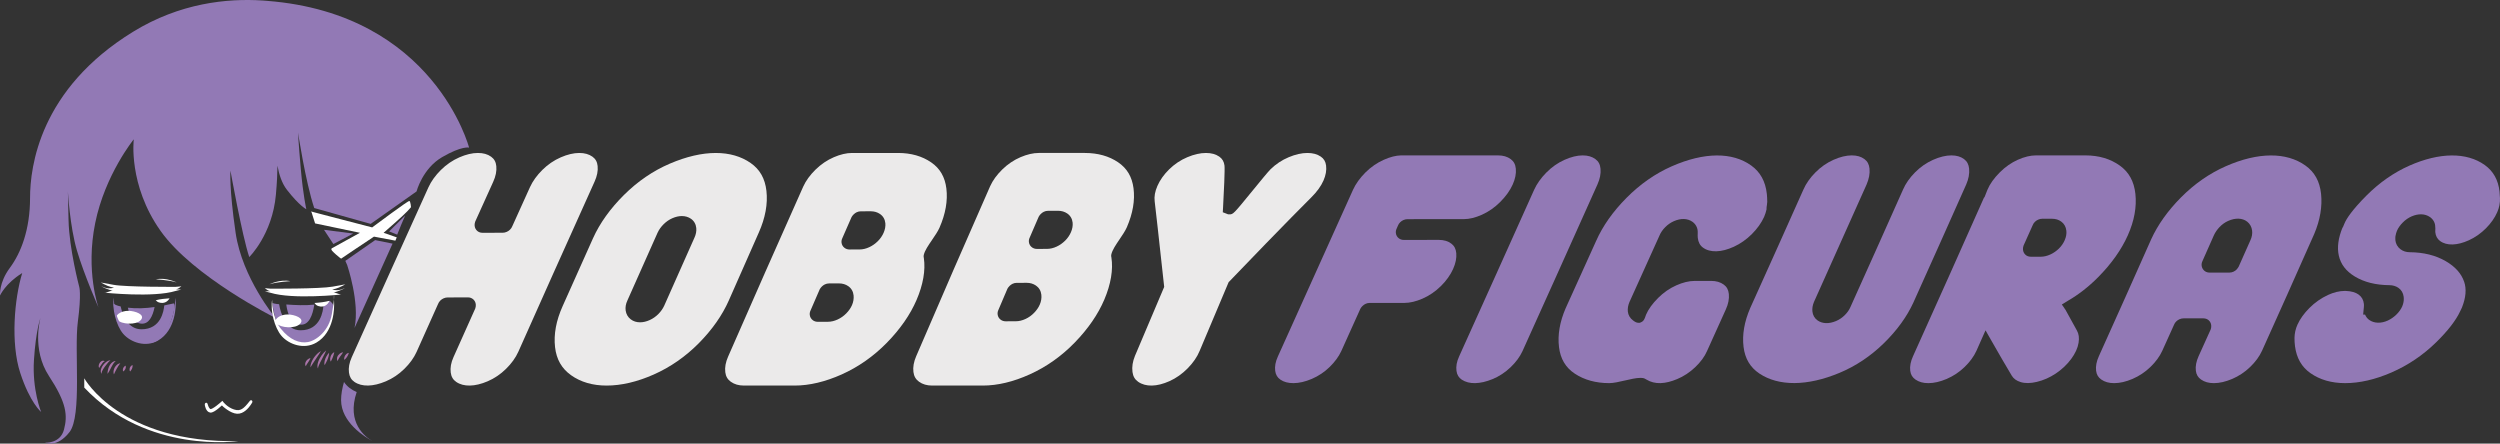 <?xml version="1.0" encoding="UTF-8" standalone="no"?>
<!-- Generator: Adobe Illustrator 16.0.0, SVG Export Plug-In . SVG Version: 6.00 Build 0)  -->

<svg
   xmlns:dc="http://purl.org/dc/elements/1.1/"
   xmlns:cc="http://creativecommons.org/ns#"
   xmlns:rdf="http://www.w3.org/1999/02/22-rdf-syntax-ns#"
   xmlns:svg="http://www.w3.org/2000/svg"
   xmlns="http://www.w3.org/2000/svg"
   xmlns:sodipodi="http://sodipodi.sourceforge.net/DTD/sodipodi-0.dtd"
   xmlns:inkscape="http://www.inkscape.org/namespaces/inkscape"
   version="1.1"
   id="Capa_1"
   x="0px"
   y="0px"
   width="1074.868"
   height="190.735"
   viewBox="0 0 1074.868 190.735"
   enable-background="new 0 0 1190.55 841.89"
   xml:space="preserve"
   sodipodi:docname="logo.svg"
   inkscape:version="0.92.1 r15371"><rect x="0" y="0" width="1074.868" height="190.735" fill="#333333" stroke="none"/><defs
     id="defs127" /><sodipodi:namedview
     pagecolor="#ffffff"
     bordercolor="#666666"
     borderopacity="1"
     objecttolerance="10"
     gridtolerance="10"
     guidetolerance="10"
     inkscape:pageopacity="0"
     inkscape:pageshadow="2"
     inkscape:window-width="2560"
     inkscape:window-height="1017"
     id="namedview125"
     showgrid="false"
     inkscape:zoom="1.5857387"
     inkscape:cx="646.46615"
     inkscape:cy="38.825474"
     inkscape:window-x="1912"
     inkscape:window-y="-8"
     inkscape:window-maximized="1"
     inkscape:current-layer="Capa_1"
     fit-margin-top="0"
     fit-margin-left="0"
     fit-margin-right="0"
     fit-margin-bottom="0" /><g
     id="g18"
     transform="translate(-58.264,-323.298)"
     style="fill:#9279b5;fill-opacity:1"><polygon
       points="210.117,423.706 197.567,422.104 201.598,428.22 "
       id="polygon2"
       style="fill:#9279b5;fill-opacity:1" /><path
       d="m 225.579,422.808 3.459,1.371 c 1.08,-2.754 2.229,-5.48 3.416,-8.188 -2.621,2.53 -6.875,6.817 -6.875,6.817 z"
       id="path4"
       inkscape:connector-curvature="0"
       style="fill:#9279b5;fill-opacity:1" /><path
       d="m 218.393,510.95 c 0.63,0.357 1.033,0.527 1.033,0.527 0,0 -0.389,-0.179 -1.033,-0.527 z"
       id="path6"
       inkscape:connector-curvature="0"
       style="fill:#9279b5;fill-opacity:1" /><path
       d="m 211.623,491.856 c -2.212,-0.926 -4.145,-2.353 -5.462,-4.33 -0.761,2.687 -1.25,5.348 -1.25,7.773 0,9.584 10.171,15.861 13.482,17.65 -3.004,-1.71 -11.266,-7.803 -6.77,-21.093 z"
       id="path8"
       inkscape:connector-curvature="0"
       style="fill:#9279b5;fill-opacity:1" /><path
       d="m 173.175,323.673 c -0.618,-0.055 -1.245,-0.103 -1.881,-0.144 -0.047,-0.005 -0.092,-0.01 -0.139,-0.012 h -0.001 c -15.238,-0.998 -35.565,1.076 -55.702,13.456 -40.057,24.62 -44.265,57.908 -44.265,71.463 0.002,13.555 -3.905,23.594 -8.684,30.029 -4.779,6.434 -4.219,11.879 -4.219,11.879 0,0 2.245,-5.166 9.538,-9.652 -3.366,10.939 -5.05,30.131 -0.843,42.973 4.208,12.844 8.976,16.771 8.976,16.771 0,0 -3.926,-9.537 -3.085,-22.441 0.841,-12.9 2.805,-18.006 2.805,-18.006 0,0 -3.927,13.447 3.646,24.982 7.573,11.537 8.078,16.898 6.451,23.037 -1.625,6.137 -8.134,5.609 -8.134,5.609 0,0 5.084,2.455 10.518,-4.559 5.433,-7.01 1.956,-35.084 3.572,-47.379 1.617,-12.293 0.588,-15.123 0.588,-15.123 0,0 -4.301,-16.242 -4.581,-28.584 -0.281,-12.342 -0.281,-12.342 -0.281,-12.342 0,0 0.837,15.045 3.919,25.477 3.081,10.43 9.264,24.439 9.264,24.439 0,0 -5.674,-15.555 -1.435,-36.383 4.239,-20.824 16.581,-35.975 16.581,-35.975 0,0 -2.509,19.549 11.507,39.367 14.018,19.816 49.398,37.432 49.398,37.432 0,0 -14.292,-17.162 -17.124,-36.6 -2.831,-19.441 -2.221,-26.734 -2.221,-26.734 0,0 5.001,27.941 8.085,37.162 0,0 9.931,-9.678 11.459,-26.84 0.464,-5.211 0.645,-9.285 0.675,-12.443 0.637,3.607 1.837,7.521 4.081,10.398 5.436,6.963 8.322,8.32 8.322,8.32 0,0 -1.357,-5.773 -2.377,-17.324 -1.02,-11.549 -1.189,-15.623 -1.189,-15.623 0,0 3.227,21.229 6.964,32.438 l 24.271,6.807 19.718,-13.941 c 0,0 2.547,-9.848 11.04,-14.775 8.492,-4.924 11.549,-4.074 11.549,-4.074 0,0 -14.935,-57.451 -86.766,-63.085 z"
       id="path10"
       inkscape:connector-curvature="0"
       style="fill:#9279b5;fill-opacity:1" /><path
       d="m 227.048,428.052 -7.482,-1.523 -12.828,8.924 0.805,1.83 c 0,0 5.491,16.072 3.153,27.014 5.441,-12.093 10.919,-24.226 16.352,-36.245 z"
       id="path12"
       inkscape:connector-curvature="0"
       style="fill:#9279b5;fill-opacity:1" /><path
       d="m 132.993,453.742 c -1.354,0.307 -2.727,0.6 -4.11,0.867 -0.207,2.409 -1.414,10.267 -9.792,10.267 -5.715,0 -8.031,-5.785 -8.957,-9.833 -0.355,-0.082 -0.71,-0.161 -1.062,-0.258 -0.779,-0.213 -1.436,-0.534 -1.991,-0.93 0.036,0.304 0.071,0.608 0.118,0.946 1.408,10.246 6.212,14.982 14.477,15.885 8.267,0.904 11.759,-13.506 11.628,-15.871 -0.021,-0.388 -0.139,-0.745 -0.311,-1.073 z"
       id="path14"
       inkscape:connector-curvature="0"
       style="fill:#9279b5;fill-opacity:1" /><path
       d="m 113.245,455.59 c 0.704,3.343 2.299,6.632 5.848,6.864 3.238,0.214 4.849,-3.225 5.64,-7.143 -3.829,0.541 -7.699,0.744 -11.488,0.279 z"
       id="path16"
       inkscape:connector-curvature="0"
       style="fill:#9279b5;fill-opacity:1" /></g><path
     d="m 141.765,129.379 c -0.837,0.335 -1.692,0.609 -2.558,0.84 -0.07,0.358 -0.128,0.758 -0.158,1.203 -0.13,1.938 -1.035,10.588 -9.816,10.588 -6.408,0 -8.55,-7.281 -9.241,-11.222 -0.309,-0.024 -0.617,-0.053 -0.922,-0.086 -0.672,-0.073 -1.32,-0.211 -1.927,-0.419 0.05,0.501 0.114,1.048 0.197,1.652 1.408,10.248 6.212,14.984 14.477,15.889 8.267,0.902 11.759,-13.508 11.629,-15.875 -0.061,-1.104 -0.853,-1.964 -1.681,-2.57 z"
     id="path20"
     inkscape:connector-curvature="0"
     style="fill:#9279b5;fill-opacity:1" /><path
     d="m 123.084,130.914 c 0.489,3.858 1.954,8.399 6.15,8.676 3.641,0.239 5.223,-4.136 5.897,-8.619 -3.958,0.447 -8.067,0.206 -12.047,-0.057 z"
     id="path22"
     inkscape:connector-curvature="0"
     style="fill:#9279b5;fill-opacity:1" /><g
     id="g40"
     transform="translate(-58.264,-323.298)"
     style="fill:#9279b5;fill-opacity:1"><g
       id="g38"
       style="fill:#9279b5;fill-opacity:1"><path
         d="m 708.635,402.663 c 1.1,-2.424 1.554,-4.725 1.354,-6.826 -0.173,-1.836 -0.865,-3.141 -2.18,-4.119 -1.458,-1.08 -3.258,-1.607 -5.491,-1.607 h -41.714 c -2.155,0.039 -4.646,0.672 -7.353,1.875 -2.938,1.309 -5.606,3.152 -7.936,5.48 -2.379,2.387 -4.176,4.895 -5.34,7.461 -9.216,20.527 -18.479,41.045 -27.744,61.561 l -4.546,10.074 c -1.027,2.24 -1.411,4.33 -1.148,6.223 0.23,1.662 0.943,2.852 2.238,3.742 1.474,1.008 3.297,1.502 5.573,1.502 2.433,0 5.104,-0.617 7.933,-1.824 2.864,-1.227 5.441,-2.955 7.671,-5.129 2.226,-2.18 3.898,-4.461 4.976,-6.781 l 8.25,-18.297 c 0.228,-0.402 0.527,-0.789 0.89,-1.143 0.395,-0.377 0.816,-0.676 1.264,-0.889 0.57,-0.279 1.161,-0.416 1.765,-0.416 l 15.015,-0.012 c 2.342,0 4.956,-0.621 7.774,-1.844 2.866,-1.246 5.52,-3.059 7.888,-5.393 2.322,-2.301 4.089,-4.764 5.241,-7.334 1.097,-2.447 1.559,-4.736 1.371,-6.807 -0.168,-1.838 -0.844,-3.145 -2.13,-4.113 -1.426,-1.078 -3.197,-1.605 -5.42,-1.605 l -15.02,0.016 c -0.757,0 -1.469,-0.227 -2.066,-0.65 -0.775,-0.555 -1.254,-1.385 -1.347,-2.342 -0.064,-0.68 0.073,-1.361 0.396,-1.992 l 0.485,-1.123 c 0.209,-0.564 0.537,-1.062 0.987,-1.5 0.403,-0.396 0.876,-0.717 1.396,-0.943 0.561,-0.248 1.138,-0.375 1.706,-0.375 l 24.302,-0.02 c 2.324,0 4.921,-0.635 7.726,-1.885 2.852,-1.273 5.507,-3.125 7.888,-5.504 2.388,-2.391 4.186,-4.898 5.346,-7.461 z"
         id="path24"
         inkscape:connector-curvature="0"
         style="fill:#9279b5;fill-opacity:1" /><path
         d="m 712.854,474.265 c 8.812,-19.52 20.443,-45.312 32.204,-71.604 1.095,-2.43 1.549,-4.725 1.348,-6.826 -0.175,-1.838 -0.867,-3.146 -2.18,-4.113 -1.462,-1.084 -3.262,-1.611 -5.491,-1.611 -2.362,0 -4.992,0.645 -7.816,1.906 -2.867,1.285 -5.493,3.121 -7.804,5.467 -2.325,2.352 -4.094,4.848 -5.254,7.408 -10.936,24.414 -21.963,48.861 -32.247,71.633 -1.039,2.277 -1.409,4.32 -1.136,6.27 0.236,1.674 0.959,2.865 2.271,3.738 3.123,2.08 7.84,1.986 13.256,-0.25 2.828,-1.17 5.43,-2.877 7.723,-5.074 2.3,-2.206 4.024,-4.54 5.126,-6.944 z"
         id="path26"
         inkscape:connector-curvature="0"
         style="fill:#9279b5;fill-opacity:1" /><path
         d="m 817.77,413.392 c -0.026,-0.654 0.074,-1.316 0.179,-2.008 0.065,-0.453 0.151,-1.016 0.144,-1.293 l -0.011,-0.363 c -0.031,-1.023 -0.061,-2.084 -0.17,-3.064 -0.596,-5.379 -2.781,-9.359 -6.679,-12.178 -8.133,-5.877 -20.244,-5.816 -34.156,0.293 -7.086,3.115 -13.636,7.674 -19.47,13.557 -5.85,5.891 -10.245,12.111 -13.066,18.494 -5.285,11.707 -7.933,17.547 -13.127,28.992 -2.527,5.828 -3.497,11.459 -2.866,16.676 0.615,5.08 2.828,8.814 6.762,11.428 4.09,2.717 9.075,4.098 14.822,4.098 1.88,0 4.396,-0.584 6.831,-1.148 2.432,-0.566 4.732,-1.105 6.602,-1.105 0.329,0 0.637,0.02 0.926,0.051 0.73,0.08 1.25,0.416 1.56,0.619 3.758,2.309 8.221,1.967 13.309,-0.156 2.814,-1.174 5.423,-2.893 7.752,-5.107 2.315,-2.197 4.023,-4.523 5.074,-6.914 3.2,-7.066 4.819,-10.65 8.079,-17.879 1.076,-2.355 1.516,-4.596 1.314,-6.658 -0.179,-1.809 -0.865,-3.096 -2.169,-4.055 -1.468,-1.076 -3.263,-1.598 -5.496,-1.598 l -7.083,0.012 c -2.371,0 -5.008,0.639 -7.838,1.896 -2.87,1.275 -5.504,3.1 -7.824,5.42 -2.446,2.447 -4.19,4.865 -5.187,7.195 -0.076,0.174 -0.154,0.412 -0.233,0.643 -0.358,1.066 -0.735,2.162 -2.017,2.664 l -0.47,0.182 -0.516,0.004 c -0.969,0 -1.612,-0.475 -2.356,-1.021 -1.298,-0.947 -2.09,-2.311 -2.24,-3.844 -0.126,-1.307 0.103,-2.662 0.68,-4.025 5.135,-11.344 7.735,-17.096 12.916,-28.6 0.525,-1.275 1.38,-2.529 2.506,-3.65 1.104,-1.107 2.354,-1.967 3.712,-2.562 2.995,-1.314 5.827,-1.215 7.927,0.246 1.372,0.959 2.209,2.443 2.301,4.08 0.011,0.201 0.013,0.459 0.007,0.67 -0.021,0.758 -0.038,1.613 0.024,2.164 0.211,1.865 0.919,3.23 2.175,4.168 3.096,2.312 7.939,2.135 13.29,-0.307 2.868,-1.314 5.497,-3.162 7.822,-5.492 2.314,-2.324 4.078,-4.807 5.238,-7.367 0.472,-1.043 0.781,-2.174 1.022,-3.158 z"
         id="path28"
         inkscape:connector-curvature="0"
         style="fill:#9279b5;fill-opacity:1" /><path
         d="m 880.886,453.446 c 7.835,-17.377 15.488,-34.488 22.748,-50.838 1.033,-2.395 1.455,-4.689 1.244,-6.795 -0.186,-1.834 -0.876,-3.135 -2.182,-4.111 -1.443,-1.072 -3.222,-1.592 -5.455,-1.592 -2.361,0 -5.002,0.641 -7.847,1.9 -2.88,1.283 -5.505,3.105 -7.798,5.432 -2.304,2.34 -4.028,4.814 -5.126,7.355 -7.165,16.111 -14.766,33.09 -22.61,50.49 -0.515,1.221 -1.355,2.432 -2.47,3.531 -1.111,1.094 -2.378,1.947 -3.765,2.527 -3.025,1.271 -5.843,1.156 -7.893,-0.273 -1.303,-0.914 -2.076,-2.266 -2.235,-3.918 -0.128,-1.299 0.1,-2.656 0.679,-4.027 8.146,-18.09 15.539,-34.59 22.622,-50.502 1.037,-2.406 1.463,-4.707 1.254,-6.809 -0.179,-1.83 -0.872,-3.139 -2.174,-4.111 -1.438,-1.072 -3.222,-1.596 -5.455,-1.596 -2.366,0 -5.004,0.641 -7.847,1.9 -2.88,1.283 -5.509,3.111 -7.808,5.449 -2.307,2.334 -4.033,4.809 -5.138,7.355 -7.525,16.879 -15.216,34.008 -22.869,50.941 -2.539,5.871 -3.509,11.502 -2.863,16.689 0.628,5.076 2.859,8.828 6.819,11.469 8.275,5.521 20.548,5.473 34.335,-0.258 7.071,-2.936 13.543,-7.256 19.237,-12.846 5.563,-5.454 9.801,-11.293 12.597,-17.362 z"
         id="path30"
         inkscape:connector-curvature="0"
         style="fill:#9279b5;fill-opacity:1" /><path
         d="m 976.37,406.626 c -0.589,-5.367 -2.785,-9.344 -6.722,-12.152 -4.053,-2.895 -9.021,-4.363 -14.751,-4.363 H 933.56 c -2.324,0 -4.91,0.625 -7.692,1.857 -2.822,1.256 -5.444,3.08 -7.803,5.447 -2.47,2.482 -4.239,4.955 -5.248,7.348 -0.151,0.348 -0.284,0.707 -0.431,1.072 l -0.914,2.326 h -0.152 c -9.045,20.355 -19.676,44.223 -30.546,68.27 -1.041,2.268 -1.442,4.379 -1.206,6.279 0.209,1.658 0.919,2.854 2.243,3.773 1.498,1.039 3.308,1.545 5.534,1.545 2.426,0 5.082,-0.609 7.9,-1.814 2.854,-1.229 5.441,-2.947 7.691,-5.121 2.259,-2.182 3.965,-4.51 5.073,-6.924 l 3.927,-8.846 2.65,4.656 c 3.51,6.158 5.201,9.062 8.619,14.822 0.791,1.311 2.043,2.221 3.815,2.768 1.921,0.596 4.273,0.57 6.974,-0.08 2.845,-0.678 5.574,-1.879 8.104,-3.566 2.643,-1.76 4.889,-3.875 6.678,-6.301 1.739,-2.354 2.811,-4.697 3.169,-6.963 0.341,-2.1 0.102,-3.82 -0.723,-5.258 -1.979,-3.561 -2.966,-5.355 -4.894,-8.879 l -1.585,-2.305 2.496,-1.535 c 4.659,-2.682 9.065,-6.111 13.101,-10.189 5.734,-5.795 10.039,-11.855 12.783,-18.031 2.772,-6.207 3.861,-12.211 3.247,-17.836 z m -30.409,19.984 c -0.588,1.328 -1.421,2.527 -2.487,3.57 -1.082,1.055 -2.308,1.906 -3.653,2.523 -1.414,0.646 -2.809,0.975 -4.146,0.975 h -0.987 -3.297 c -1.07,0 -1.801,-0.428 -2.221,-0.795 -0.639,-0.547 -1.034,-1.32 -1.126,-2.176 -0.054,-0.561 0.012,-1.107 0.181,-1.648 l 0.109,-0.285 3.866,-8.625 c 0.205,-0.549 0.531,-1.045 0.969,-1.477 0.399,-0.385 0.872,-0.707 1.399,-0.941 0.559,-0.248 1.134,-0.379 1.711,-0.379 h 4.282 c 1.484,0 2.802,0.402 3.905,1.201 1.254,0.898 2.023,2.242 2.214,3.875 0.163,1.325 -0.082,2.729 -0.719,4.182 z"
         id="path32"
         inkscape:connector-curvature="0"
         style="fill:#9279b5;fill-opacity:1" /><path
         d="m 1030.816,474.11 c 7.09,-15.693 14.435,-32.121 22.435,-50.205 2.545,-5.99 3.54,-11.844 2.945,-17.348 -0.587,-5.328 -2.785,-9.285 -6.725,-12.09 -8.243,-5.859 -20.37,-5.791 -34.187,0.281 -7.067,3.107 -13.571,7.635 -19.324,13.449 -5.665,5.719 -9.97,11.768 -12.797,17.982 -7.457,16.805 -15.021,33.705 -22.473,50.213 -1.043,2.277 -1.447,4.395 -1.212,6.295 0.203,1.666 0.913,2.867 2.229,3.787 1.496,1.041 3.302,1.553 5.527,1.553 2.431,0 5.094,-0.609 7.907,-1.82 2.851,-1.223 5.446,-2.953 7.707,-5.137 2.264,-2.189 3.971,-4.525 5.079,-6.941 2.011,-4.439 3.03,-6.701 5.054,-11.189 0.199,-0.549 0.536,-1.043 0.987,-1.471 0.396,-0.387 0.858,-0.695 1.373,-0.922 0.578,-0.248 1.146,-0.371 1.706,-0.371 l 8.577,-0.002 c 1.056,0 1.78,0.422 2.204,0.775 0.633,0.539 1.039,1.299 1.14,2.143 0.063,0.561 0.01,1.121 -0.164,1.672 l -0.111,0.293 c -1.684,3.742 -2.68,5.938 -4.105,9.09 l -1.01,2.223 c -1.041,2.275 -1.451,4.4 -1.212,6.318 0.199,1.662 0.909,2.867 2.229,3.787 1.495,1.041 3.296,1.553 5.515,1.553 2.431,0 5.089,-0.617 7.909,-1.822 2.865,-1.234 5.464,-2.961 7.716,-5.15 2.261,-2.182 3.971,-4.518 5.081,-6.946 z m -10.795,-35.072 c -0.396,0.455 -0.904,0.82 -1.494,1.082 -0.567,0.248 -1.146,0.373 -1.706,0.373 l -8.576,0.008 c -1.071,0 -1.801,-0.43 -2.224,-0.795 -0.549,-0.469 -0.928,-1.1 -1.104,-1.822 -0.188,-0.76 -0.086,-1.602 0.297,-2.357 l 4.943,-11.154 c 0.584,-1.236 1.381,-2.379 2.396,-3.457 1.065,-1.129 2.314,-2.014 3.719,-2.643 3.12,-1.404 6.165,-1.264 8.188,0.342 1.157,0.922 1.881,2.215 2.086,3.758 0.184,1.373 -0.063,2.791 -0.723,4.229 l -5.089,11.439 c -0.21,0.364 -0.449,0.7 -0.713,0.997 z"
         id="path34"
         inkscape:connector-curvature="0"
         style="fill:#9279b5;fill-opacity:1" /><path
         d="m 1133.119,408.532 -0.028,-0.482 c -0.029,-0.779 -0.068,-1.598 -0.158,-2.387 -0.571,-5.018 -2.659,-8.758 -6.371,-11.426 -7.765,-5.568 -19.452,-5.461 -32.403,0.281 -6.654,2.955 -12.836,7.258 -18.357,12.781 -6.395,6.398 -8.731,10.125 -9.563,12.127 l -0.696,1.668 h -0.104 c -1.846,4.51 -2.393,8.549 -1.627,12.025 0.828,3.764 3.067,6.717 6.837,9.021 4.015,2.459 9.044,3.727 14.944,3.766 1.46,0.014 2.758,0.4 3.862,1.15 1.274,0.877 2.057,2.213 2.262,3.883 0.034,0.258 0.044,0.564 0.046,0.824 0.012,0.355 0,1.039 -0.184,1.744 -0.127,0.494 -0.264,1.037 -0.518,1.598 -0.555,1.225 -1.413,2.41 -2.547,3.508 -1.085,1.053 -2.291,1.881 -3.591,2.486 -2.888,1.332 -5.894,1.279 -8.045,-0.264 -0.782,-0.562 -1.365,-1.324 -1.758,-2.273 h -0.826 l 0.288,-3.029 c 0.066,-0.559 0.077,-1.082 0.029,-1.553 -0.164,-1.691 -0.918,-3.033 -2.224,-4.004 -1.314,-0.971 -3.188,-1.506 -5.563,-1.586 l -0.437,-0.01 c -2.26,0 -4.759,0.605 -7.221,1.742 -2.949,1.363 -5.622,3.24 -7.941,5.559 -2.342,2.342 -4.082,4.77 -5.179,7.215 -0.805,1.795 -1.24,3.742 -1.267,5.646 -0.012,1.205 0.061,2.451 0.211,3.611 0.676,5.119 2.854,8.91 6.652,11.582 4.051,2.848 9.067,4.291 14.922,4.291 6.2,0 12.884,-1.539 19.858,-4.561 7.113,-3.086 13.568,-7.434 19.19,-12.932 5.065,-4.945 8.571,-9.467 10.403,-13.428 l 0.751,-1.57 c 1.704,-4.268 2.021,-7.996 0.95,-11.102 -1.24,-3.582 -3.836,-6.484 -7.954,-8.869 -4.306,-2.498 -9.506,-3.783 -15.449,-3.824 -1.495,-0.008 -2.814,-0.428 -3.929,-1.242 -1.283,-0.945 -2.078,-2.346 -2.242,-3.939 -0.025,-0.275 -0.021,-0.59 -0.01,-0.885 0,-0.221 -0.02,-0.547 0.07,-0.951 l 0.067,-0.289 c 0.114,-0.547 0.265,-1.225 0.562,-1.912 0.521,-1.219 1.383,-2.434 2.545,-3.602 1.102,-1.111 2.352,-1.969 3.711,-2.57 2.959,-1.299 5.81,-1.195 7.913,0.256 1.415,0.979 2.267,2.533 2.271,4.059 0.094,0.578 0.069,1.117 0.041,1.641 -0.01,0.26 -0.037,0.539 -0.01,0.766 0.186,1.707 0.833,2.92 2.039,3.826 2.867,2.152 7.438,1.979 12.439,-0.312 2.696,-1.234 5.161,-2.969 7.324,-5.145 2.138,-2.154 3.765,-4.469 4.823,-6.875 0.872,-1.969 1.28,-4.055 1.188,-6.034 z"
         id="path36"
         inkscape:connector-curvature="0"
         style="fill:#9279b5;fill-opacity:1" /></g></g><path
     d="m 42.736,158.202 c 0,0 -0.016,-0.01 -0.044,-0.029 -0.024,-0.026 -0.083,-0.033 -0.114,-0.099 -0.034,-0.054 -0.093,-0.173 -0.104,-0.255 -0.023,-0.093 -0.048,-0.206 -0.044,-0.315 -0.015,-0.233 0.028,-0.486 0.106,-0.746 0.074,-0.263 0.21,-0.517 0.364,-0.763 0.178,-0.231 0.361,-0.462 0.609,-0.625 0.227,-0.173 0.517,-0.286 0.778,-0.302 0.141,0.005 0.256,-0.001 0.359,0.059 0.1,0.046 0.178,0.082 0.221,0.147 0.092,0.115 0.118,0.178 0.118,0.178 0,0 -0.071,0.002 -0.196,0.005 -0.051,-0.01 -0.119,0.034 -0.174,0.051 -0.055,0.009 -0.115,0.084 -0.167,0.111 -0.108,0.107 -0.22,0.23 -0.344,0.4 -0.067,0.074 -0.117,0.173 -0.188,0.26 -0.071,0.082 -0.127,0.188 -0.193,0.28 -0.269,0.392 -0.538,0.783 -0.739,1.076 -0.049,0.077 -0.093,0.147 -0.133,0.21 -0.035,0.061 -0.066,0.112 -0.091,0.155 -0.032,0.051 -0.014,0.114 -0.023,0.146 0,0.037 -10e-4,0.056 -10e-4,0.056 z"
     id="path42"
     inkscape:connector-curvature="0"
     style="fill:#aa74a9" /><path
     d="m 43.736,160.702 c 0,0 -0.085,-0.089 -0.22,-0.25 -0.054,-0.089 -0.103,-0.227 -0.154,-0.394 -0.029,-0.157 -0.05,-0.336 -0.047,-0.533 0.021,-0.185 0.02,-0.409 0.086,-0.61 0.051,-0.211 0.108,-0.435 0.206,-0.644 0.164,-0.439 0.428,-0.853 0.698,-1.259 0.3,-0.382 0.609,-0.757 0.959,-1.054 0.333,-0.309 0.696,-0.55 1.024,-0.722 0.327,-0.177 0.639,-0.262 0.855,-0.293 0.229,-0.012 0.343,0.008 0.343,0.008 0,0 -0.098,0.064 -0.27,0.177 -0.157,0.13 -0.357,0.32 -0.583,0.567 -0.446,0.498 -1.002,1.191 -1.52,1.904 -0.518,0.712 -0.99,1.443 -1.238,2.032 -0.049,0.15 -0.093,0.288 -0.133,0.41 -0.008,0.11 -0.047,0.224 -0.046,0.327 0.031,0.211 0.04,0.334 0.04,0.334 z"
     id="path44"
     inkscape:connector-curvature="0"
     style="fill:#aa74a9" /><path
     d="m 46.236,160.702 c 0,0 -0.028,-0.451 0.069,-1.089 0.04,-0.321 0.118,-0.689 0.236,-1.079 0.096,-0.394 0.294,-0.791 0.465,-1.193 0.116,-0.19 0.233,-0.381 0.347,-0.567 0.1,-0.194 0.264,-0.352 0.404,-0.513 0.265,-0.33 0.603,-0.568 0.904,-0.738 0.27,-0.205 0.599,-0.219 0.777,-0.273 0.192,-0.038 0.298,-0.047 0.298,-0.047 0,0 -0.077,0.082 -0.212,0.226 -0.065,0.063 -0.144,0.141 -0.234,0.229 -0.095,0.073 -0.18,0.184 -0.266,0.311 -0.088,0.123 -0.182,0.251 -0.288,0.374 -0.101,0.131 -0.172,0.306 -0.277,0.451 -0.205,0.295 -0.368,0.666 -0.564,1.005 -0.184,0.362 -0.367,0.724 -0.539,1.062 -0.176,0.342 -0.351,0.664 -0.511,0.941 -0.318,0.552 -0.609,0.9 -0.609,0.9 z"
     id="path46"
     inkscape:connector-curvature="0"
     style="fill:#aa74a9" /><path
     d="m 48.986,160.952 c 0,0 -0.035,-0.092 -0.081,-0.252 -0.038,-0.163 -0.122,-0.377 -0.101,-0.676 -0.009,-0.301 0.029,-0.653 0.129,-0.991 0.066,-0.359 0.255,-0.694 0.409,-1.046 0.221,-0.315 0.398,-0.656 0.679,-0.9 0.245,-0.267 0.52,-0.475 0.789,-0.607 0.239,-0.162 0.504,-0.204 0.667,-0.24 0.167,-0.031 0.26,-0.037 0.26,-0.037 0,0 -0.06,0.077 -0.165,0.212 -0.05,0.06 -0.112,0.132 -0.183,0.214 -0.074,0.068 -0.13,0.188 -0.207,0.289 -0.072,0.107 -0.149,0.22 -0.238,0.328 -0.072,0.128 -0.145,0.264 -0.234,0.39 -0.094,0.122 -0.164,0.269 -0.246,0.411 l -0.25,0.428 c -0.148,0.297 -0.33,0.581 -0.458,0.867 -0.062,0.143 -0.15,0.276 -0.215,0.404 -0.05,0.127 -0.112,0.246 -0.171,0.36 -0.13,0.221 -0.196,0.46 -0.268,0.607 -0.068,0.152 -0.116,0.239 -0.116,0.239 z"
     id="path48"
     inkscape:connector-curvature="0"
     style="fill:#aa74a9" /><path
     d="m 52.986,159.702 c 0,0 -0.112,-0.208 -0.154,-0.483 -0.07,-0.269 0.018,-0.646 0.161,-0.994 0.143,-0.302 0.372,-0.569 0.569,-0.741 0.201,-0.178 0.424,-0.281 0.424,-0.281 0,0 0.097,0.209 0.107,0.5 0.023,0.303 -0.056,0.637 -0.195,0.947 -0.068,0.132 -0.135,0.266 -0.233,0.381 -0.097,0.11 -0.187,0.245 -0.284,0.348 -0.187,0.208 -0.395,0.323 -0.395,0.323 z"
     id="path50"
     inkscape:connector-curvature="0"
     style="fill:#aa74a9" /><path
     d="m 55.986,159.702 c 0.016,-0.018 -0.207,-0.136 -0.261,-0.494 -0.044,-0.194 -0.038,-0.356 -0.024,-0.559 0.022,-0.188 0.075,-0.387 0.145,-0.569 0.149,-0.367 0.404,-0.679 0.653,-0.869 0.246,-0.195 0.488,-0.259 0.488,-0.259 0,0 0.04,0.248 0.014,0.538 -0.018,0.297 -0.105,0.645 -0.23,0.968 -0.081,0.155 -0.135,0.314 -0.231,0.452 -0.069,0.135 -0.177,0.28 -0.247,0.364 -0.176,0.19 -0.295,0.448 -0.307,0.428 z"
     id="path52"
     inkscape:connector-curvature="0"
     style="fill:#aa74a9" /><path
     d="m 131.486,157.452 c 0,0 -0.044,-0.064 -0.104,-0.177 -0.048,-0.121 -0.165,-0.252 -0.161,-0.496 -0.028,-0.243 -0.006,-0.538 0.08,-0.791 0.056,-0.285 0.22,-0.52 0.353,-0.779 0.18,-0.219 0.342,-0.456 0.554,-0.617 0.194,-0.177 0.4,-0.313 0.593,-0.407 0.375,-0.201 0.686,-0.232 0.686,-0.232 0,0 -0.101,0.295 -0.286,0.645 -0.093,0.177 -0.205,0.37 -0.326,0.57 -0.129,0.195 -0.25,0.402 -0.39,0.598 -0.119,0.198 -0.274,0.389 -0.377,0.572 -0.049,0.092 -0.128,0.181 -0.178,0.261 -0.036,0.077 -0.088,0.149 -0.138,0.225 -0.118,0.138 -0.148,0.341 -0.211,0.446 -0.055,0.115 -0.095,0.182 -0.095,0.182 z"
     id="path54"
     inkscape:connector-curvature="0"
     style="fill:#aa74a9" /><path
     d="m 133.486,157.952 c 0.027,-0.001 -0.07,-0.547 0.156,-1.344 0.09,-0.416 0.267,-0.857 0.474,-1.321 0.209,-0.463 0.486,-0.927 0.775,-1.382 0.158,-0.218 0.316,-0.436 0.471,-0.649 0.15,-0.219 0.342,-0.399 0.504,-0.593 0.328,-0.383 0.685,-0.697 0.995,-0.956 0.298,-0.27 0.605,-0.439 0.801,-0.568 0.203,-0.124 0.324,-0.187 0.324,-0.187 0,0 -0.064,0.125 -0.185,0.328 -0.124,0.195 -0.301,0.475 -0.513,0.811 -0.424,0.662 -1,1.516 -1.567,2.37 -0.158,0.204 -0.284,0.427 -0.424,0.636 -0.13,0.216 -0.297,0.407 -0.413,0.616 -0.257,0.406 -0.516,0.775 -0.708,1.098 -0.215,0.314 -0.379,0.615 -0.493,0.822 -0.119,0.205 -0.197,0.319 -0.197,0.319 z"
     id="path56"
     inkscape:connector-curvature="0"
     style="fill:#aa74a9" /><path
     d="m 136.736,158.452 c 0,0 -0.067,-0.125 -0.165,-0.349 -0.068,-0.246 -0.127,-0.631 -0.085,-1.057 0.03,-0.433 0.137,-0.925 0.304,-1.426 0.162,-0.504 0.396,-1.014 0.647,-1.509 0.524,-0.981 1.184,-1.875 1.758,-2.479 0.565,-0.613 1.041,-0.931 1.041,-0.931 0,0 -0.211,0.526 -0.568,1.257 -0.354,0.734 -0.853,1.683 -1.347,2.621 -0.506,0.934 -0.984,1.866 -1.277,2.591 -0.077,0.182 -0.12,0.349 -0.181,0.502 -0.038,0.152 -0.071,0.284 -0.098,0.394 -0.018,0.245 -0.029,0.386 -0.029,0.386 z"
     id="path58"
     inkscape:connector-curvature="0"
     style="fill:#aa74a9" /><path
     d="m 139.736,156.952 c 0,-0.003 -0.024,0.008 -0.069,-0.003 -0.059,-0.025 -0.112,-0.098 -0.14,-0.185 -0.064,-0.179 -0.085,-0.425 -0.07,-0.708 0.024,-0.569 0.199,-1.277 0.462,-1.94 0.27,-0.662 0.627,-1.282 0.955,-1.718 0.322,-0.438 0.612,-0.696 0.612,-0.696 0,0 0.018,0.393 -0.085,0.926 -0.094,0.535 -0.297,1.213 -0.555,1.86 -0.264,0.646 -0.583,1.264 -0.838,1.718 -0.122,0.227 -0.235,0.417 -0.284,0.549 -0.023,0.066 -0.036,0.116 -0.032,0.147 0.02,0.036 0.047,0.049 0.044,0.05 z"
     id="path60"
     inkscape:connector-curvature="0"
     style="fill:#aa74a9" /><path
     d="m 142.236,155.452 c 0.019,-0.017 -0.225,-0.22 -0.259,-0.706 -0.041,-0.259 -0.017,-0.491 0.009,-0.771 0.036,-0.271 0.115,-0.547 0.206,-0.819 0.12,-0.263 0.222,-0.529 0.389,-0.752 0.143,-0.229 0.316,-0.427 0.494,-0.574 0.153,-0.156 0.342,-0.251 0.465,-0.305 0.124,-0.054 0.196,-0.072 0.196,-0.072 0,0 -0.019,0.076 -0.051,0.209 -0.036,0.125 -0.084,0.277 -0.129,0.481 -0.053,0.192 -0.114,0.409 -0.184,0.646 -0.076,0.229 -0.156,0.477 -0.245,0.718 -0.1,0.238 -0.185,0.482 -0.295,0.702 -0.084,0.218 -0.212,0.442 -0.287,0.593 -0.089,0.159 -0.183,0.326 -0.22,0.455 -0.05,0.124 -0.089,0.195 -0.089,0.195 z"
     id="path62"
     inkscape:connector-curvature="0"
     style="fill:#aa74a9" /><path
     d="m 144.986,155.202 c -0.004,0.008 0.029,-0.102 -0.012,-0.213 -0.024,-0.121 -0.061,-0.313 -0.074,-0.541 -0.009,-0.115 -0.014,-0.243 -0.004,-0.378 0.014,-0.138 0.014,-0.282 0.069,-0.445 l 0.035,-0.122 0.062,-0.141 c 0.027,-0.064 0.057,-0.13 0.093,-0.192 l 0.207,-0.383 c 0.21,-0.25 0.444,-0.521 0.681,-0.706 0.239,-0.168 0.473,-0.312 0.685,-0.407 0.429,-0.181 0.759,-0.222 0.759,-0.222 0,0 -0.132,0.314 -0.396,0.667 -0.12,0.188 -0.26,0.392 -0.428,0.588 -0.086,0.096 -0.127,0.209 -0.21,0.299 -0.074,0.097 -0.153,0.182 -0.229,0.288 l -0.237,0.365 c -0.037,0.062 -0.08,0.118 -0.124,0.174 -0.011,0.01 -0.067,0.098 -0.04,0.043 l -0.04,0.07 c -0.111,0.188 -0.217,0.42 -0.322,0.617 -0.101,0.199 -0.206,0.365 -0.298,0.49 -0.102,0.141 -0.178,0.139 -0.177,0.149 z"
     id="path64"
     inkscape:connector-curvature="0"
     style="fill:#aa74a9" /><path
     d="m 147.986,154.702 c 0,0 -0.052,-0.277 -0.012,-0.637 0.018,-0.358 0.197,-0.816 0.423,-1.237 0.145,-0.196 0.293,-0.391 0.458,-0.551 0.147,-0.169 0.335,-0.296 0.521,-0.376 0.349,-0.177 0.611,-0.199 0.611,-0.199 0,0 -0.062,0.297 -0.198,0.599 -0.033,0.077 -0.069,0.157 -0.115,0.231 -0.037,0.087 -0.067,0.188 -0.115,0.276 -0.08,0.189 -0.198,0.362 -0.309,0.543 -0.207,0.377 -0.505,0.694 -0.76,0.962 -0.255,0.256 -0.504,0.389 -0.504,0.389 z"
     id="path66"
     inkscape:connector-curvature="0"
     style="fill:#aa74a9" /><path
     stroke-miterlimit="10"
     d="m 88.803,173.865 c 0,0 0.459,2.101 1.566,2.494 1.105,0.395 5.171,-3.288 5.171,-3.288 0,0 1.846,2.478 4.937,3.462 3.09,0.985 4.63,-0.403 7.28,-3.792 0,0 0.175,-0.28 0.238,-0.144 0.063,0.138 0.093,0.23 -0.693,1.319 -0.786,1.09 -2.743,3.613 -5.362,3.479 -2.619,-0.134 -5.933,-3.049 -6.534,-3.775 0,0 -3.497,3.456 -4.955,3.28 -1.458,-0.176 -1.927,-2.68 -1.906,-2.983 0.021,-0.307 0.167,-0.39 0.258,-0.052 z"
     id="path68"
     inkscape:connector-curvature="0"
     style="fill:#ffffff;stroke:#ffffff;stroke-miterlimit:10" /><g
     id="g98"
     transform="translate(-58.264,-323.298)"><g
       id="g96"><path
         d="m 281.103,474.571 c 9.397,-21.125 19.506,-43.684 32.777,-73.131 1.103,-2.416 1.55,-4.68 1.335,-6.748 -0.181,-1.789 -0.891,-3.072 -2.228,-4.027 -1.507,-1.074 -3.358,-1.598 -5.658,-1.598 -2.423,0 -5.107,0.633 -7.97,1.885 -2.914,1.268 -5.578,3.09 -7.914,5.41 -2.351,2.334 -4.136,4.814 -5.305,7.375 l -7.613,16.832 c -0.207,0.547 -0.538,1.041 -0.986,1.477 -0.4,0.391 -0.872,0.713 -1.397,0.939 -0.582,0.252 -1.159,0.385 -1.721,0.385 l -8.722,0.021 c -1.071,0 -1.797,-0.43 -2.22,-0.787 -0.661,-0.562 -1.066,-1.354 -1.146,-2.227 -0.056,-0.512 0.011,-1.076 0.192,-1.633 l 0.108,-0.285 7.667,-16.945 c 1.109,-2.426 1.562,-4.707 1.352,-6.785 -0.183,-1.803 -0.896,-3.094 -2.239,-4.059 -1.509,-1.08 -3.365,-1.604 -5.67,-1.604 -2.428,0 -5.121,0.641 -7.998,1.895 -2.921,1.279 -5.591,3.107 -7.938,5.439 -2.357,2.346 -4.15,4.842 -5.327,7.414 l -1.996,4.416 c -10.354,22.887 -20.708,45.77 -30.994,68.686 -1.062,2.354 -1.46,4.568 -1.186,6.6 0.244,1.787 0.989,3.061 2.348,3.99 3.18,2.178 8.004,2.082 13.529,-0.264 2.896,-1.229 5.556,-3.018 7.909,-5.322 2.359,-2.309 4.13,-4.76 5.274,-7.287 3.642,-8.17 5.513,-12.336 9.25,-20.645 0.208,-0.549 0.537,-1.045 0.982,-1.482 0.412,-0.402 0.883,-0.715 1.408,-0.943 0.563,-0.25 1.143,-0.373 1.721,-0.373 l 8.735,-0.029 c 0.852,0 1.619,0.275 2.229,0.791 0.638,0.547 1.041,1.322 1.135,2.174 0.057,0.572 -0.004,1.125 -0.178,1.672 l -0.11,0.283 c -3.76,8.373 -5.632,12.543 -9.289,20.758 -1.067,2.363 -1.466,4.596 -1.19,6.643 0.241,1.803 0.989,3.08 2.351,4.016 3.184,2.197 8.018,2.092 13.514,-0.258 2.893,-1.236 5.551,-3.033 7.908,-5.355 2.364,-2.325 4.138,-4.788 5.271,-7.314 z"
         id="path70"
         inkscape:connector-curvature="0"
         style="fill:#ebeaea" /><g
         id="g76"><polygon
           points=""
           id="polygon72"
           style="fill:#ebeaea" /><path
           d="m 371.605,452.507 c 5.133,-11.684 7.735,-17.58 12.909,-29.232 2.805,-6.295 3.907,-12.322 3.276,-17.91 -0.599,-5.309 -2.822,-9.23 -6.797,-11.992 -4.103,-2.857 -9.142,-4.305 -14.981,-4.305 -5.995,0 -12.644,1.539 -19.76,4.588 -7.195,3.08 -13.824,7.609 -19.706,13.455 -5.922,5.889 -10.4,12.148 -13.309,18.604 -5.242,11.674 -7.881,17.562 -13.08,29.223 -2.788,6.201 -3.88,12.131 -3.252,17.631 0.6,5.24 2.858,9.186 6.902,12.061 4.145,2.949 9.275,4.443 15.257,4.443 6.326,0 13.133,-1.598 20.24,-4.74 7.177,-3.174 13.71,-7.713 19.42,-13.486 5.725,-5.799 10.059,-11.967 12.881,-18.34 z m -14.788,-26.961 c -5.184,11.615 -7.805,17.506 -12.971,29.178 -0.599,1.301 -1.438,2.488 -2.51,3.576 -1.084,1.092 -2.324,1.963 -3.69,2.588 -1.424,0.65 -2.835,0.988 -4.195,0.988 -1.535,0 -2.872,-0.432 -3.992,-1.277 -1.221,-0.92 -1.982,-2.242 -2.197,-3.816 -0.188,-1.365 0.06,-2.803 0.735,-4.26 5.156,-11.639 7.784,-17.527 13.002,-29.197 0.615,-1.316 1.476,-2.516 2.58,-3.617 1.119,-1.113 2.384,-1.984 3.76,-2.586 1.414,-0.617 2.779,-0.93 4.062,-0.932 h 0.017 c 1.471,0 2.785,0.385 3.911,1.16 1.324,0.908 2.14,2.334 2.296,4.006 0.125,1.367 -0.148,2.777 -0.808,4.189 z"
           id="path74"
           inkscape:connector-curvature="0"
           style="fill:#ebeaea" /></g><g
         id="g84"><polygon
           points=""
           id="polygon78"
           style="fill:#ebeaea" /><polygon
           points="419.037,447.862 419.037,447.858 "
           id="polygon80"
           style="fill:#ebeaea" /><path
           d="m 458.978,426.478 c 1.24,-1.812 2.522,-3.688 3.207,-5.252 2.616,-5.969 3.614,-11.643 2.969,-16.879 -0.612,-4.951 -2.739,-8.625 -6.51,-11.221 -3.9,-2.693 -8.693,-4.059 -14.241,-4.059 h -19.809 c -2.377,0 -5.01,0.611 -7.822,1.824 -2.865,1.227 -5.515,3.025 -7.874,5.336 -2.371,2.322 -4.153,4.783 -5.299,7.307 -11.11,24.906 -21.979,49.502 -32.293,73.094 -1.062,2.404 -1.466,4.652 -1.209,6.695 0.227,1.799 0.979,3.105 2.371,4.107 1.543,1.104 3.391,1.641 5.652,1.641 h 21.801 c 6.318,0 13.116,-1.613 20.209,-4.777 7.17,-3.211 13.694,-7.783 19.394,-13.594 5.766,-5.883 10.072,-12.072 12.797,-18.406 2.822,-6.555 3.912,-12.785 3.151,-18.004 -0.068,-0.268 -0.176,-0.805 -0.024,-1.438 0.446,-1.867 1.874,-3.951 3.53,-6.374 z m -34.387,27.986 c -0.537,1.244 -1.378,2.457 -2.496,3.596 -1.074,1.094 -2.313,1.967 -3.681,2.598 -1.416,0.654 -2.827,0.99 -4.196,0.99 l -4.36,0.014 c -0.76,0 -1.474,-0.217 -2.067,-0.639 -0.786,-0.564 -1.271,-1.387 -1.371,-2.33 -0.079,-0.654 0.051,-1.355 0.378,-2.006 l 3.901,-9.002 c 0.234,-0.424 0.533,-0.816 0.891,-1.174 0.382,-0.383 0.812,-0.693 1.279,-0.918 0.584,-0.285 1.184,-0.432 1.787,-0.432 l 4.381,-0.01 c 1.469,0 2.785,0.391 3.915,1.17 1.338,0.918 2.14,2.299 2.31,3.986 0.139,1.376 -0.094,2.813 -0.671,4.157 z m 13.571,-31.057 c -0.579,1.324 -1.418,2.537 -2.494,3.6 -1.098,1.078 -2.313,1.938 -3.631,2.549 -1.395,0.656 -2.8,0.996 -4.165,1 l -4.356,0.016 c -0.765,0 -1.48,-0.227 -2.069,-0.641 -0.775,-0.539 -1.266,-1.371 -1.371,-2.33 -0.049,-0.477 -0.021,-1.203 0.392,-2.014 l 3.929,-8.953 c 0.231,-0.414 0.532,-0.809 0.895,-1.158 0.384,-0.377 0.808,-0.678 1.264,-0.906 0.582,-0.279 1.178,-0.42 1.784,-0.42 l 4.358,-0.012 c 1.467,0 2.78,0.389 3.907,1.156 1.346,0.918 2.148,2.291 2.318,3.977 0.126,1.304 -0.128,2.691 -0.761,4.136 z"
           id="path82"
           inkscape:connector-curvature="0"
           style="fill:#ebeaea" /></g><g
         id="g92"><polygon
           points=""
           id="polygon86"
           style="fill:#ebeaea" /><polygon
           points=""
           id="polygon88"
           style="fill:#ebeaea" /><path
           d="m 539.586,426.237 c 1.228,-1.809 2.494,-3.68 3.166,-5.236 2.582,-5.955 3.544,-11.602 2.865,-16.781 -0.64,-4.912 -2.802,-8.553 -6.601,-11.133 -3.93,-2.67 -8.745,-4.02 -14.317,-4.02 h -19.837 c -2.374,0 -5.005,0.609 -7.821,1.807 -2.862,1.221 -5.502,3 -7.841,5.283 -2.349,2.299 -4.11,4.729 -5.233,7.223 -10.254,23.244 -20.954,47.844 -31.796,73.088 -1.051,2.426 -1.445,4.697 -1.179,6.771 0.235,1.836 1,3.16 2.402,4.178 1.548,1.111 3.396,1.654 5.653,1.654 h 21.799 c 6.306,0 13.103,-1.623 20.188,-4.828 7.146,-3.227 13.655,-7.834 19.338,-13.688 5.745,-5.92 10.022,-12.139 12.71,-18.486 2.804,-6.617 3.851,-12.879 3.021,-18.113 -0.033,-0.098 -0.181,-0.656 -0.011,-1.355 0.46,-1.875 1.867,-3.955 3.494,-6.364 z m -34.248,27.969 c -0.531,1.256 -1.362,2.467 -2.479,3.611 -1.058,1.096 -2.292,1.975 -3.666,2.613 -1.425,0.662 -2.836,0.996 -4.199,0.996 l -4.362,0.018 c -0.75,0 -1.459,-0.219 -2.059,-0.635 -0.794,-0.561 -1.279,-1.389 -1.383,-2.326 -0.082,-0.652 0.043,-1.35 0.362,-2.004 l 3.854,-9.045 c 0.237,-0.432 0.526,-0.816 0.883,-1.174 0.383,-0.385 0.814,-0.689 1.282,-0.926 0.573,-0.277 1.171,-0.424 1.786,-0.424 l 4.382,-0.014 c 1.465,0 2.781,0.395 3.917,1.168 1.35,0.928 2.156,2.297 2.338,3.98 0.149,1.371 -0.078,2.805 -0.656,4.162 z m 13.366,-31.043 c -0.577,1.33 -1.409,2.541 -2.475,3.598 -1.099,1.082 -2.316,1.936 -3.63,2.551 -1.392,0.652 -2.793,0.99 -4.156,0.994 l -4.362,0.018 c -0.754,0 -1.465,-0.221 -2.056,-0.633 -0.782,-0.537 -1.278,-1.363 -1.384,-2.322 -0.057,-0.477 -0.029,-1.205 0.383,-2.021 l 0.305,-0.713 c 1.296,-3.006 2.046,-4.75 3.444,-7.975 l 0.118,-0.244 c 0.238,-0.422 0.539,-0.814 0.891,-1.158 0.382,-0.377 0.808,-0.678 1.264,-0.902 0.575,-0.281 1.171,-0.42 1.78,-0.42 l 4.366,-0.014 c 1.463,0 2.78,0.385 3.908,1.146 1.349,0.912 2.157,2.283 2.338,3.963 0.132,1.304 -0.112,2.691 -0.734,4.132 z"
           id="path90"
           inkscape:connector-curvature="0"
           style="fill:#ebeaea" /></g><path
         d="m 574.047,474.167 c 4.868,-11.621 7.332,-17.477 12.271,-29.086 l 0.193,-0.455 0.346,-0.357 c 23.971,-24.977 35.104,-36.016 35.216,-36.125 2.404,-2.377 4.16,-4.807 5.222,-7.219 1,-2.27 1.376,-4.447 1.119,-6.459 -0.221,-1.707 -0.949,-2.93 -2.294,-3.848 -1.527,-1.039 -3.402,-1.551 -5.734,-1.551 -2.455,0 -5.159,0.611 -8.04,1.824 -2.917,1.219 -5.551,2.967 -7.82,5.191 -1.062,1.045 -4.523,5.279 -7.581,9.02 -8.463,10.357 -8.463,10.357 -10.108,10.357 h -0.518 l -2.319,-0.903 0.113,-1.961 c 0.378,-6.58 0.822,-16.537 0.623,-18.092 -0.213,-1.729 -0.938,-2.963 -2.271,-3.881 -1.517,-1.043 -3.386,-1.555 -5.708,-1.555 -2.438,0 -5.137,0.611 -8.003,1.824 -2.912,1.227 -5.54,2.988 -7.821,5.229 -2.246,2.213 -3.943,4.607 -5.043,7.123 -1.043,2.369 -1.438,4.605 -1.167,6.645 0.353,2.689 1.75,15.418 4.009,36.068 l 0.077,0.709 -0.278,0.648 c -4.952,11.594 -7.425,17.432 -12.283,28.984 -0.996,2.42 -1.36,4.76 -1.071,6.924 0.25,1.887 1.021,3.229 2.434,4.219 3.243,2.273 8.015,2.168 13.452,-0.26 2.858,-1.273 5.502,-3.139 7.86,-5.537 2.35,-2.386 4.073,-4.902 5.124,-7.476 z"
         id="path94"
         inkscape:connector-curvature="0"
         style="fill:#ebeaea" /></g></g><path
     d="m 170.584,102.053 c -2.701,-0.936 -5.665,-1.961 -5.665,-1.961 0,0 8.522,-7.396 10.158,-9.205 1.635,-1.807 1.635,-1.807 1.635,-1.807 0,0 -0.171,-2.412 -0.687,-2.67 -0.519,-0.258 -14.551,10.332 -16.014,11.365 0,0 -26.606,-6.889 -26.347,-6.889 0.257,0 0.604,1.379 0.604,1.379 l 1.206,3.789 19.285,4.037 c 0,0 -11.192,6.123 -12.052,6.637 -0.863,0.52 0.687,1.723 1.806,2.756 1.119,1.035 2.152,1.723 2.152,1.723 0,0 12.227,-8.268 14.121,-9.471 0,0 4.86,0.938 9.202,1.732 0.198,-0.472 0.391,-0.947 0.596,-1.415 z"
     id="path100"
     inkscape:connector-curvature="0"
     style="fill:#ffffff" /><path
     d="m 55.326,133.637 c -3.43,-0.082 -6.585,2.131 -4.908,3.938 1.68,1.809 8.071,2.389 10.139,0 2.065,-2.388 -2.519,-3.874 -5.231,-3.938 z"
     id="path102"
     inkscape:connector-curvature="0"
     style="fill:#ffffff" /><path
     d="m 66.964,129.087 c 0.353,0.425 0.802,0.756 1.355,0.933 2.243,0.716 3.778,-0.367 4.584,-1.763 -2.007,0.133 -4,0.332 -5.939,0.83 z"
     id="path104"
     inkscape:connector-curvature="0"
     style="fill:#ffffff" /><path
     d="m 75.519,128.171 c -0.008,-0.002 -0.016,-0.003 -0.023,-0.005 -0.118,1.164 -0.375,3.032 -0.914,6.051 -1.291,7.232 -6.622,11.254 -10.202,11.947 -3.58,0.693 -7.867,-0.889 -11.729,-5.75 -3.865,-4.857 -3.717,-12.459 -3.717,-12.459 -0.853,4.453 0.917,12.008 4.081,15.625 3.164,3.617 9.598,5.934 14.917,2.842 7.657,-4.455 7.814,-14.852 7.623,-17.691 -0.014,-0.205 -0.026,-0.388 -0.036,-0.56 z"
     id="path106"
     inkscape:connector-curvature="0"
     style="fill:#9279b5;fill-opacity:1" /><path
     d="m 123.858,135.201 c -3.429,-0.082 -6.585,2.131 -4.907,3.939 1.68,1.807 8.071,2.389 10.138,0 2.066,-2.388 -2.518,-3.875 -5.231,-3.939 z"
     id="path108"
     inkscape:connector-curvature="0"
     style="fill:#ffffff" /><path
     d="m 135.216,130.257 c 0.381,0.613 0.92,1.101 1.635,1.329 2.5,0.798 4.122,-0.639 4.833,-2.253 -2.101,0.535 -4.269,0.798 -6.468,0.924 z"
     id="path110"
     inkscape:connector-curvature="0"
     style="fill:#ffffff" /><path
     d="m 117.007,128.846 c 0,0 -0.147,7.602 3.716,12.459 3.863,4.861 8.15,6.443 11.73,5.75 3.58,-0.693 8.91,-4.715 10.201,-11.947 1.292,-7.23 0.973,-7.918 0.973,-7.918 0,0 -0.195,-0.41 0,2.432 0.192,2.84 0.035,13.236 -7.624,17.691 -5.317,3.092 -11.751,0.775 -14.917,-2.842 -3.162,-3.618 -4.931,-11.172 -4.079,-15.625 z"
     id="path112"
     inkscape:connector-curvature="0"
     style="fill:#ffffff" /><path
     d="m 36.232,162.648 c 0,0 15.5,28.088 66.375,27.004 0,0 -39.25,5.746 -66.375,-23.004 z"
     id="path114"
     inkscape:connector-curvature="0"
     style="fill:#ffffff" /><path
     d="m 66.964,120.114 c 0,0 5.522,0.213 9.022,1.338 0,0 -4.545,-2.301 -9.022,-1.338 z"
     id="path116"
     inkscape:connector-curvature="0"
     style="fill:#ffffff" /><path
     d="m 75.596,123.327 c 0,0 -21.323,0.125 -26.779,-0.875 -5.456,-1 -5.456,-1 -5.456,-1 0,0 2.625,1.51 4.125,1.88 1.5,0.37 1.5,0.37 1.5,0.37 0,0 -2,0.625 -3.75,0 -1.75,-0.625 -1.75,-0.625 -1.75,-0.625 0,0 1.875,1 3.5,1.5 1.625,0.5 1.625,0.5 1.625,0.5 -0.299,-0.092 -0.549,-0.169 -2,0.375 -1.579,0.592 -1.75,0.375 -1.75,0.375 0,0 21.096,2.25 30.735,-0.75 l 2.327,-0.562 -2.327,-0.125 c 0,0 0.765,-0.062 1.577,-0.688 0.812,-0.626 0.812,-0.625 0.812,-0.625 0,0 -1.715,0.247 -2.389,0.25 z"
     id="path118"
     inkscape:connector-curvature="0"
     style="fill:#ffffff" /><path
     d="m 124.872,120.901 c 0,0 -5.522,0.213 -9.022,1.338 0,0 4.545,-2.301 9.022,-1.338 z"
     id="path120"
     inkscape:connector-curvature="0"
     style="fill:#ffffff" /><path
     d="m 116.239,124.114 c 0,0 21.323,0.125 26.779,-0.875 5.456,-1 5.456,-1 5.456,-1 0,0 -2.625,1.51 -4.125,1.88 -1.5,0.37 -1.5,0.37 -1.5,0.37 0,0 2,0.625 3.75,0 1.75,-0.625 1.75,-0.625 1.75,-0.625 0,0 -1.875,1 -3.5,1.5 -1.625,0.5 -1.625,0.5 -1.625,0.5 0.299,-0.092 0.549,-0.169 2,0.375 1.579,0.592 1.75,0.375 1.75,0.375 0,0 -21.096,2.25 -30.735,-0.75 l -2.327,-0.562 2.327,-0.125 c 0,0 -0.765,-0.062 -1.577,-0.688 -0.812,-0.626 -0.812,-0.625 -0.812,-0.625 0,0 1.716,0.247 2.389,0.25 z"
     id="path122"
     inkscape:connector-curvature="0"
     style="fill:#ffffff" /></svg>